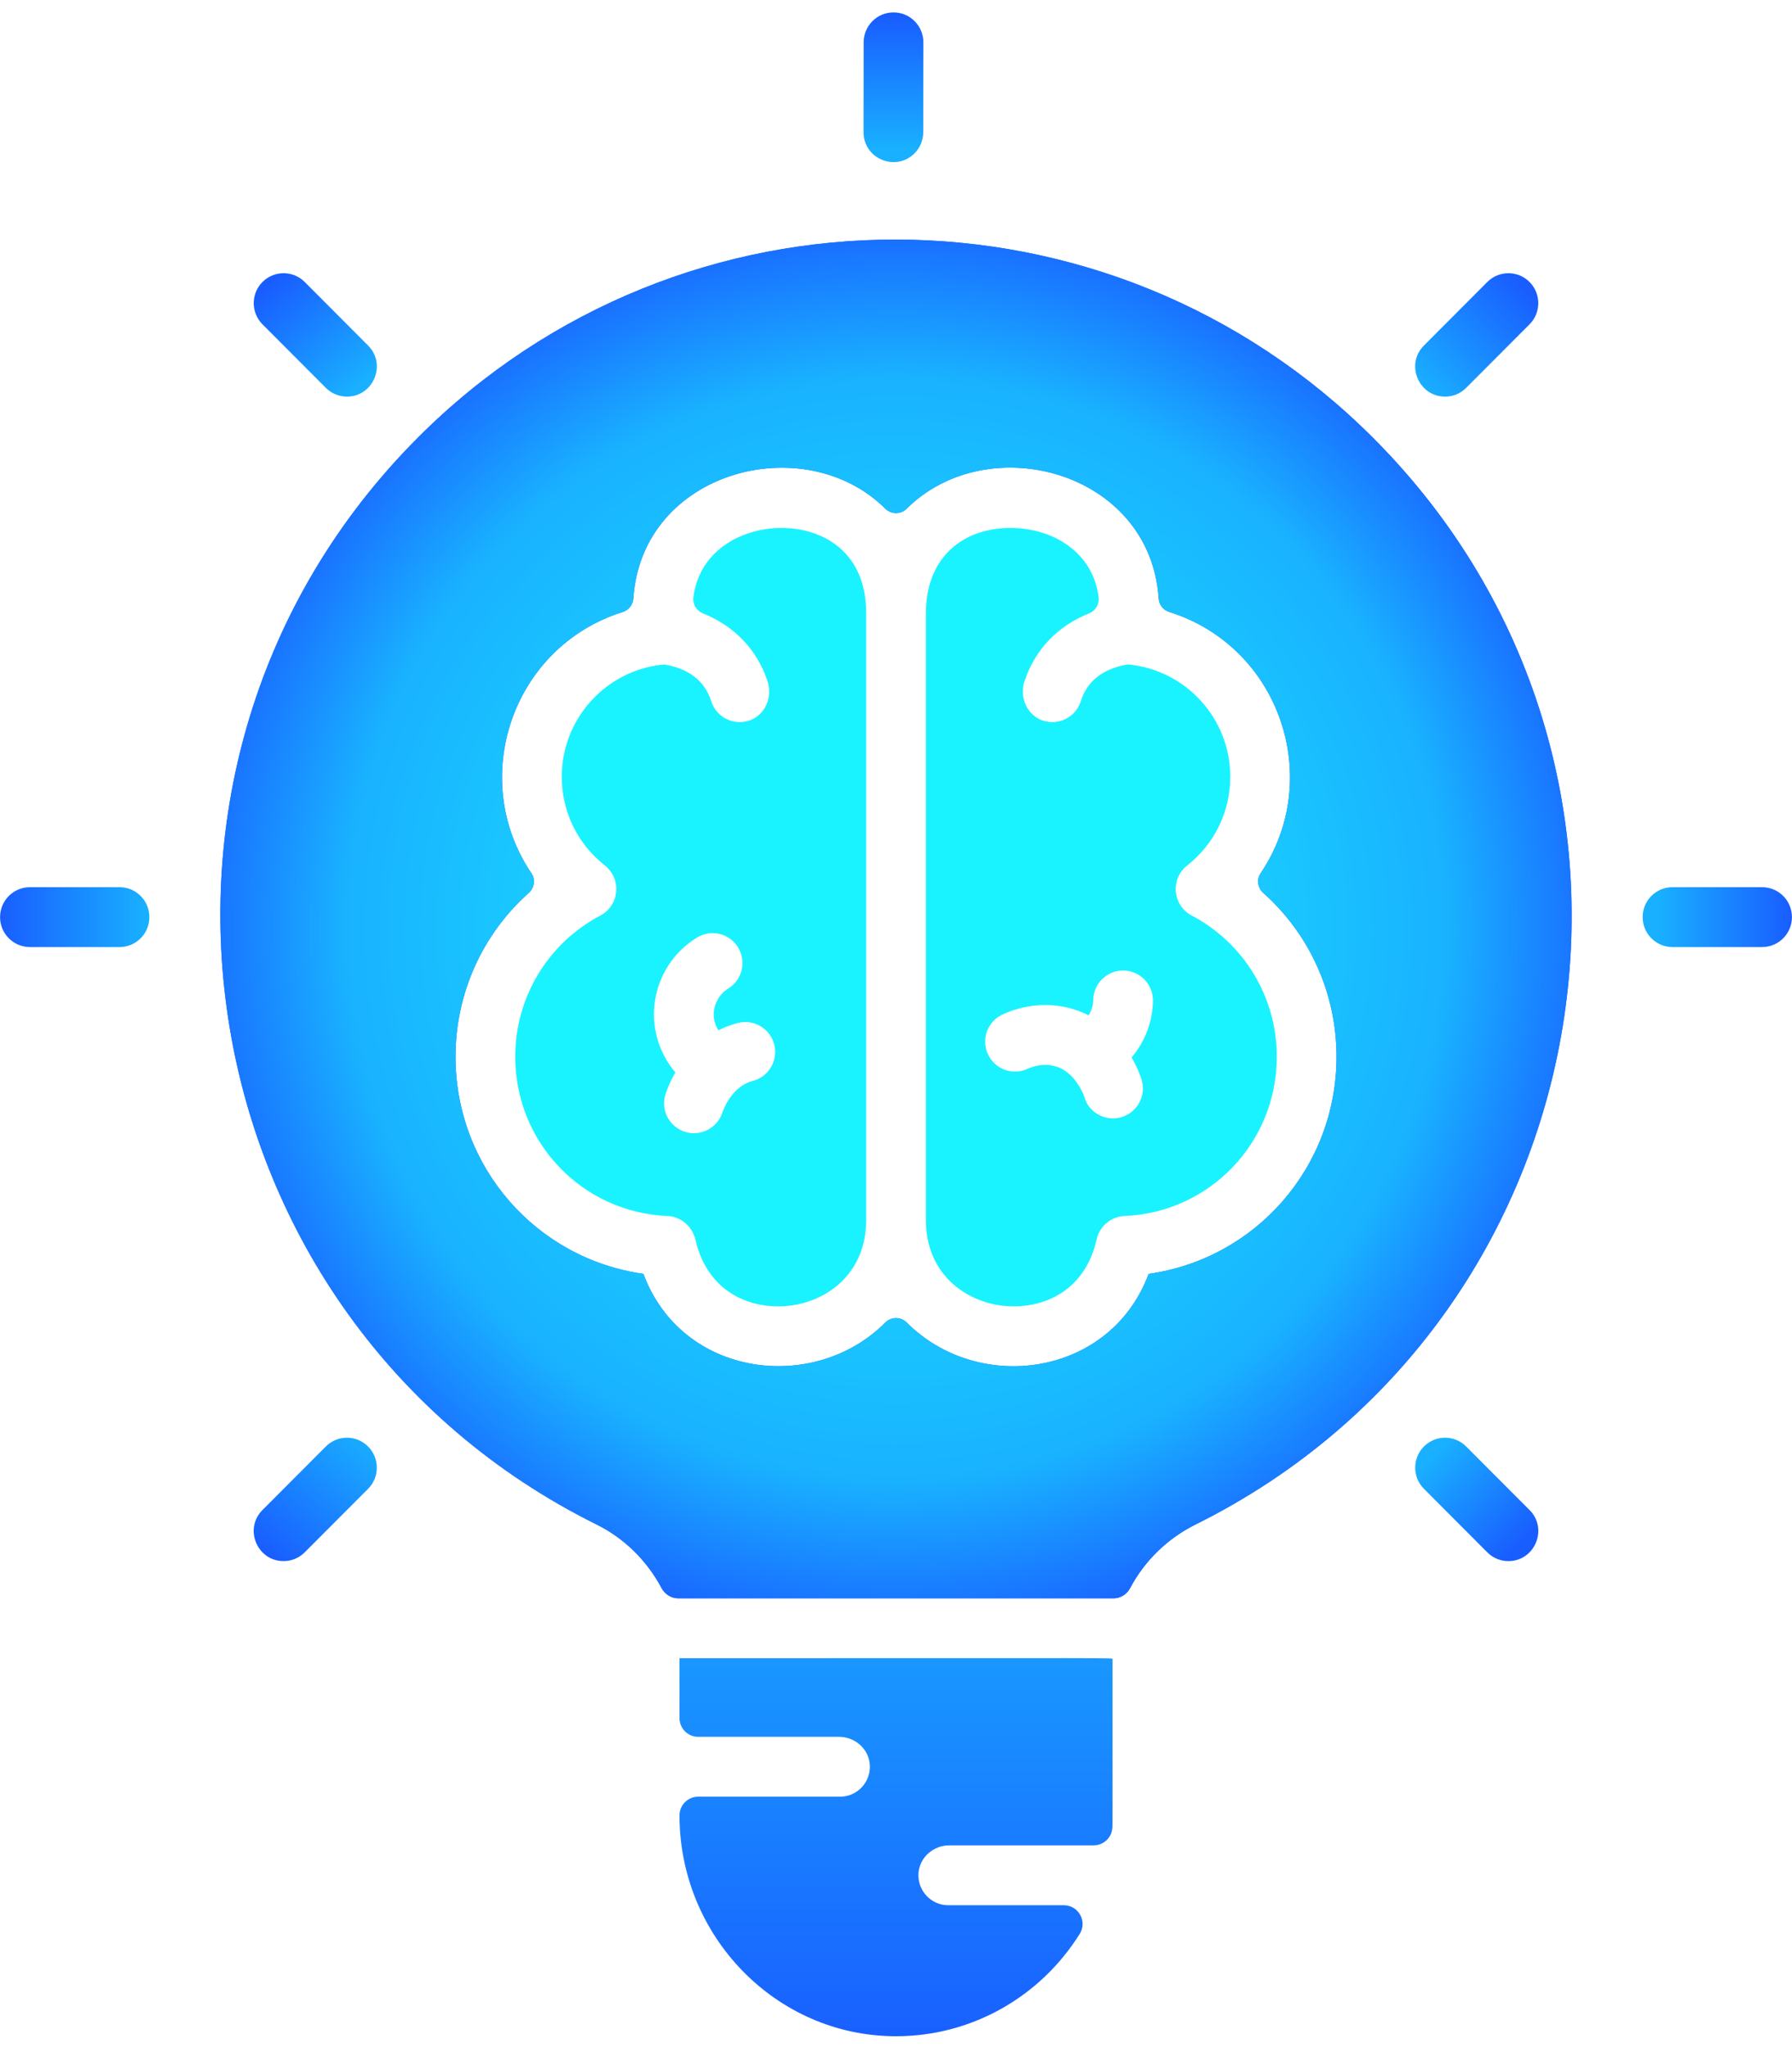<svg width="120" height="137" viewBox="0 0 120 137" fill="none" xmlns="http://www.w3.org/2000/svg">
<path d="M91.979 29.336C74.325 11.642 45.694 11.584 28.013 29.259C6.077 51.199 12.257 88.3 39.96 102.03C41.834 102.959 43.339 104.469 44.304 106.283C44.527 106.696 44.949 106.964 45.419 106.964H74.565C75.035 106.964 75.458 106.696 75.677 106.28C76.64 104.469 78.15 102.972 80.067 102.02C107.808 88.239 113.878 51.271 91.979 29.336ZM76.918 85.25C74.364 92.135 65.532 93.342 60.711 88.504C60.316 88.111 59.686 88.111 59.291 88.504C54.512 93.299 45.656 92.183 43.084 85.25C35.922 84.246 30.503 78.119 30.503 70.718C30.503 66.465 32.32 62.505 35.407 59.757C35.782 59.424 35.87 58.865 35.59 58.449C31.319 52.139 34.267 43.292 41.707 40.953C42.107 40.828 42.382 40.47 42.412 40.049C42.981 31.492 53.869 28.657 59.288 34.045C59.686 34.438 60.316 34.438 60.713 34.045C66.164 28.626 77.023 31.523 77.59 40.049C77.62 40.47 77.895 40.828 78.295 40.953C85.731 43.29 88.685 52.136 84.412 58.449C84.132 58.865 84.22 59.424 84.594 59.757C87.682 62.505 89.499 66.465 89.499 70.718C89.499 78.119 84.08 84.246 76.918 85.25Z" fill="#1960FF"/>
<path d="M91.979 29.336C74.325 11.642 45.694 11.584 28.013 29.259C6.077 51.199 12.257 88.3 39.96 102.03C41.834 102.959 43.339 104.469 44.304 106.283C44.527 106.696 44.949 106.964 45.419 106.964H74.565C75.035 106.964 75.458 106.696 75.677 106.28C76.64 104.469 78.15 102.972 80.067 102.02C107.808 88.239 113.878 51.271 91.979 29.336ZM76.918 85.25C74.364 92.135 65.532 93.342 60.711 88.504C60.316 88.111 59.686 88.111 59.291 88.504C54.512 93.299 45.656 92.183 43.084 85.25C35.922 84.246 30.503 78.119 30.503 70.718C30.503 66.465 32.32 62.505 35.407 59.757C35.782 59.424 35.87 58.865 35.59 58.449C31.319 52.139 34.267 43.292 41.707 40.953C42.107 40.828 42.382 40.47 42.412 40.049C42.981 31.492 53.869 28.657 59.288 34.045C59.686 34.438 60.316 34.438 60.713 34.045C66.164 28.626 77.023 31.523 77.59 40.049C77.62 40.47 77.895 40.828 78.295 40.953C85.731 43.29 88.685 52.136 84.412 58.449C84.132 58.865 84.22 59.424 84.594 59.757C87.682 62.505 89.499 66.465 89.499 70.718C89.499 78.119 84.08 84.246 76.918 85.25Z" fill="url(#paint0_radial_4119_8467)"/>
<path d="M79.8 61.27C78.546 60.612 78.326 58.848 79.51 57.911C81.337 56.466 82.385 54.307 82.385 51.982C82.385 48.072 79.385 44.809 75.52 44.468C74.333 44.661 72.898 45.252 72.378 46.92C72.11 47.777 71.323 48.325 70.471 48.325C69.047 48.325 68.168 46.908 68.603 45.593C69.308 43.466 70.833 41.888 72.928 41.049C73.363 40.876 73.625 40.44 73.57 39.977C73.206 36.993 70.546 35.333 67.658 35.333C64.513 35.333 62.001 37.269 62.001 41.054V81.649C62.001 85.213 64.598 87.099 67.171 87.387C69.538 87.65 72.6 86.646 73.438 82.936C73.638 82.055 74.403 81.416 75.305 81.378C81.022 81.138 85.5 76.456 85.5 70.718C85.5 66.745 83.317 63.123 79.8 61.27ZM75.778 70.768C76.203 71.504 76.4 72.106 76.445 72.256C76.838 73.546 75.872 74.846 74.53 74.846C73.675 74.846 72.861 74.296 72.62 73.428C72.618 73.418 72.335 72.561 71.655 71.928C71.499 71.809 71.224 71.499 70.6 71.339C69.833 71.144 69.143 71.377 68.798 71.534C67.793 71.993 66.608 71.549 66.151 70.54C65.691 69.533 66.136 68.346 67.141 67.888C68.974 67.05 71.105 67.029 72.898 67.95C73.085 67.654 73.198 67.307 73.208 66.918C73.225 65.811 74.143 64.929 75.24 64.949C76.345 64.967 77.225 65.881 77.208 66.986C77.184 68.345 76.697 69.686 75.778 70.768Z" fill="#19F3FF"/>
<path d="M63.501 127.505C62.353 127.505 61.43 126.535 61.505 125.368C61.574 124.303 62.504 123.497 63.569 123.497H73.239C73.905 123.497 74.461 122.974 74.488 122.306C74.505 121.902 74.5 122.638 74.5 111.049C74.5 110.933 75.979 110.974 45.499 110.974C45.502 111.438 45.502 109.588 45.502 114.981C45.502 115.673 46.062 116.234 46.752 116.234H56.183C57.248 116.234 58.178 117.039 58.247 118.104C58.322 119.271 57.4 120.241 56.251 120.241H46.752C46.062 120.241 45.502 120.802 45.502 121.494C45.502 129.584 51.964 136.248 59.957 136.272C65.16 136.287 69.735 133.541 72.305 129.417C72.824 128.585 72.22 127.505 71.241 127.505H63.501Z" fill="url(#paint1_linear_4119_8467)"/>
<path d="M55.185 35.973C52.038 34.395 46.95 35.736 46.432 39.978C46.376 40.442 46.64 40.878 47.073 41.051C49.164 41.887 50.689 43.461 51.395 45.582C51.745 46.633 51.263 47.82 50.226 48.202C49.144 48.601 47.963 48.009 47.623 46.92C47.103 45.253 45.668 44.663 44.482 44.469C40.618 44.81 37.618 48.073 37.618 51.983C37.618 54.308 38.665 56.467 40.491 57.911C41.669 58.842 41.464 60.607 40.202 61.272C36.686 63.126 34.502 66.746 34.502 70.72C34.502 76.457 38.98 81.138 44.696 81.379C45.61 81.417 46.365 82.085 46.572 82.977C47.423 86.654 50.473 87.652 52.83 87.388C55.404 87.1 58.001 85.213 58.001 81.649V41.054C58.001 38.021 56.47 36.617 55.185 35.973ZM50.401 72.343C48.944 72.714 48.386 74.419 48.381 74.436C48.109 75.289 47.319 75.84 46.468 75.84C45.151 75.84 44.161 74.562 44.557 73.26C44.603 73.109 44.801 72.508 45.225 71.772C42.831 68.946 43.521 64.674 46.678 62.742C47.621 62.165 48.851 62.463 49.427 63.407C50.002 64.352 49.705 65.585 48.762 66.162C47.863 66.712 47.472 67.948 48.107 68.951C48.502 68.75 48.936 68.581 49.414 68.459C50.484 68.188 51.573 68.834 51.846 69.906C52.118 70.979 51.471 72.07 50.401 72.343Z" fill="#19F3FF"/>
<path d="M8.004 63.381H2.004C0.9 63.381 0.004 62.483 0.004 61.377C0.004 60.27 0.9 59.373 2.004 59.373H8.004C9.108 59.373 10.004 60.27 10.004 61.377C10.004 62.483 9.108 63.381 8.004 63.381Z" fill="url(#paint2_linear_4119_8467)"/>
<path d="M23.233 26.543C22.721 26.543 22.209 26.347 21.819 25.956L17.576 21.705C16.796 20.922 16.796 19.654 17.576 18.871C18.358 18.089 19.624 18.089 20.405 18.871L24.647 23.122C25.911 24.388 24.999 26.543 23.233 26.543Z" fill="url(#paint3_linear_4119_8467)"/>
<path d="M18.991 104.475C17.225 104.475 16.313 102.32 17.577 101.054L21.819 96.803C22.601 96.021 23.866 96.021 24.648 96.803C25.429 97.586 25.429 98.855 24.648 99.637L20.405 103.888C20.014 104.279 19.503 104.475 18.991 104.475Z" fill="url(#paint4_linear_4119_8467)"/>
<path d="M117.997 63.381H111.997C110.893 63.381 109.998 62.483 109.998 61.377C109.998 60.27 110.893 59.373 111.997 59.373H117.997C119.102 59.373 119.997 60.27 119.997 61.377C119.997 62.483 119.101 63.381 117.997 63.381Z" fill="url(#paint5_linear_4119_8467)"/>
<path d="M96.767 26.543C95.001 26.543 94.09 24.388 95.353 23.122L99.596 18.871C100.377 18.089 101.643 18.089 102.424 18.871C103.205 19.654 103.205 20.922 102.424 21.705L98.181 25.956C97.791 26.347 97.279 26.543 96.767 26.543Z" fill="url(#paint6_linear_4119_8467)"/>
<path d="M101.009 104.475C100.498 104.475 99.986 104.279 99.595 103.888L95.353 99.637C94.572 98.855 94.572 97.586 95.353 96.803C96.134 96.021 97.4 96.021 98.181 96.803L102.424 101.054C103.688 102.321 102.775 104.475 101.009 104.475Z" fill="url(#paint7_linear_4119_8467)"/>
<path d="M61.238 10.264C59.987 11.514 57.823 10.633 57.826 8.842L57.834 2.831C57.836 1.724 58.732 0.828 59.837 0.83C60.941 0.831 61.835 1.729 61.834 2.836L61.825 8.848C61.825 9.401 61.6 9.902 61.238 10.264Z" fill="url(#paint8_linear_4119_8467)"/>
<defs>
<radialGradient id="paint0_radial_4119_8467" cx="0" cy="0" r="1" gradientUnits="userSpaceOnUse" gradientTransform="translate(60.001 62.125) rotate(-180) scale(51 51.1)">
<stop stop-color="#19F7FF"/>
<stop offset="0.728" stop-color="#19B2FF"/>
<stop offset="1" stop-color="#194FFF"/>
</radialGradient>
<linearGradient id="paint1_linear_4119_8467" x1="60.005" y1="110.967" x2="60.005" y2="136.272" gradientUnits="userSpaceOnUse">
<stop stop-color="#1997FF"/>
<stop offset="1" stop-color="#1960FF"/>
</linearGradient>
<linearGradient id="paint2_linear_4119_8467" x1="0.001" y1="61.122" x2="10.001" y2="61.122" gradientUnits="userSpaceOnUse">
<stop stop-color="#195EFF"/>
<stop offset="1" stop-color="#19B1FF"/>
</linearGradient>
<linearGradient id="paint3_linear_4119_8467" x1="18.001" y1="19.041" x2="24.014" y2="26.043" gradientUnits="userSpaceOnUse">
<stop stop-color="#195DFF"/>
<stop offset="1" stop-color="#19B1FF"/>
</linearGradient>
<linearGradient id="paint4_linear_4119_8467" x1="18.001" y1="104.211" x2="25.016" y2="96.208" gradientUnits="userSpaceOnUse">
<stop stop-color="#195DFF"/>
<stop offset="1" stop-color="#19B1FF"/>
</linearGradient>
<linearGradient id="paint5_linear_4119_8467" x1="120" y1="61.122" x2="111" y2="61.122" gradientUnits="userSpaceOnUse">
<stop stop-color="#195DFF"/>
<stop offset="1" stop-color="#19B1FF"/>
</linearGradient>
<linearGradient id="paint6_linear_4119_8467" x1="102" y1="19.041" x2="94.986" y2="26.041" gradientUnits="userSpaceOnUse">
<stop stop-color="#195DFF"/>
<stop offset="1" stop-color="#19B1FF"/>
</linearGradient>
<linearGradient id="paint7_linear_4119_8467" x1="96" y1="97.197" x2="102.011" y2="103.197" gradientUnits="userSpaceOnUse">
<stop stop-color="#19B1FF"/>
<stop offset="1" stop-color="#195DFF"/>
</linearGradient>
<linearGradient id="paint8_linear_4119_8467" x1="60" y1="1.002" x2="60" y2="10.019" gradientUnits="userSpaceOnUse">
<stop stop-color="#195DFF"/>
<stop offset="1" stop-color="#19B1FF"/>
</linearGradient>
</defs>
</svg>
